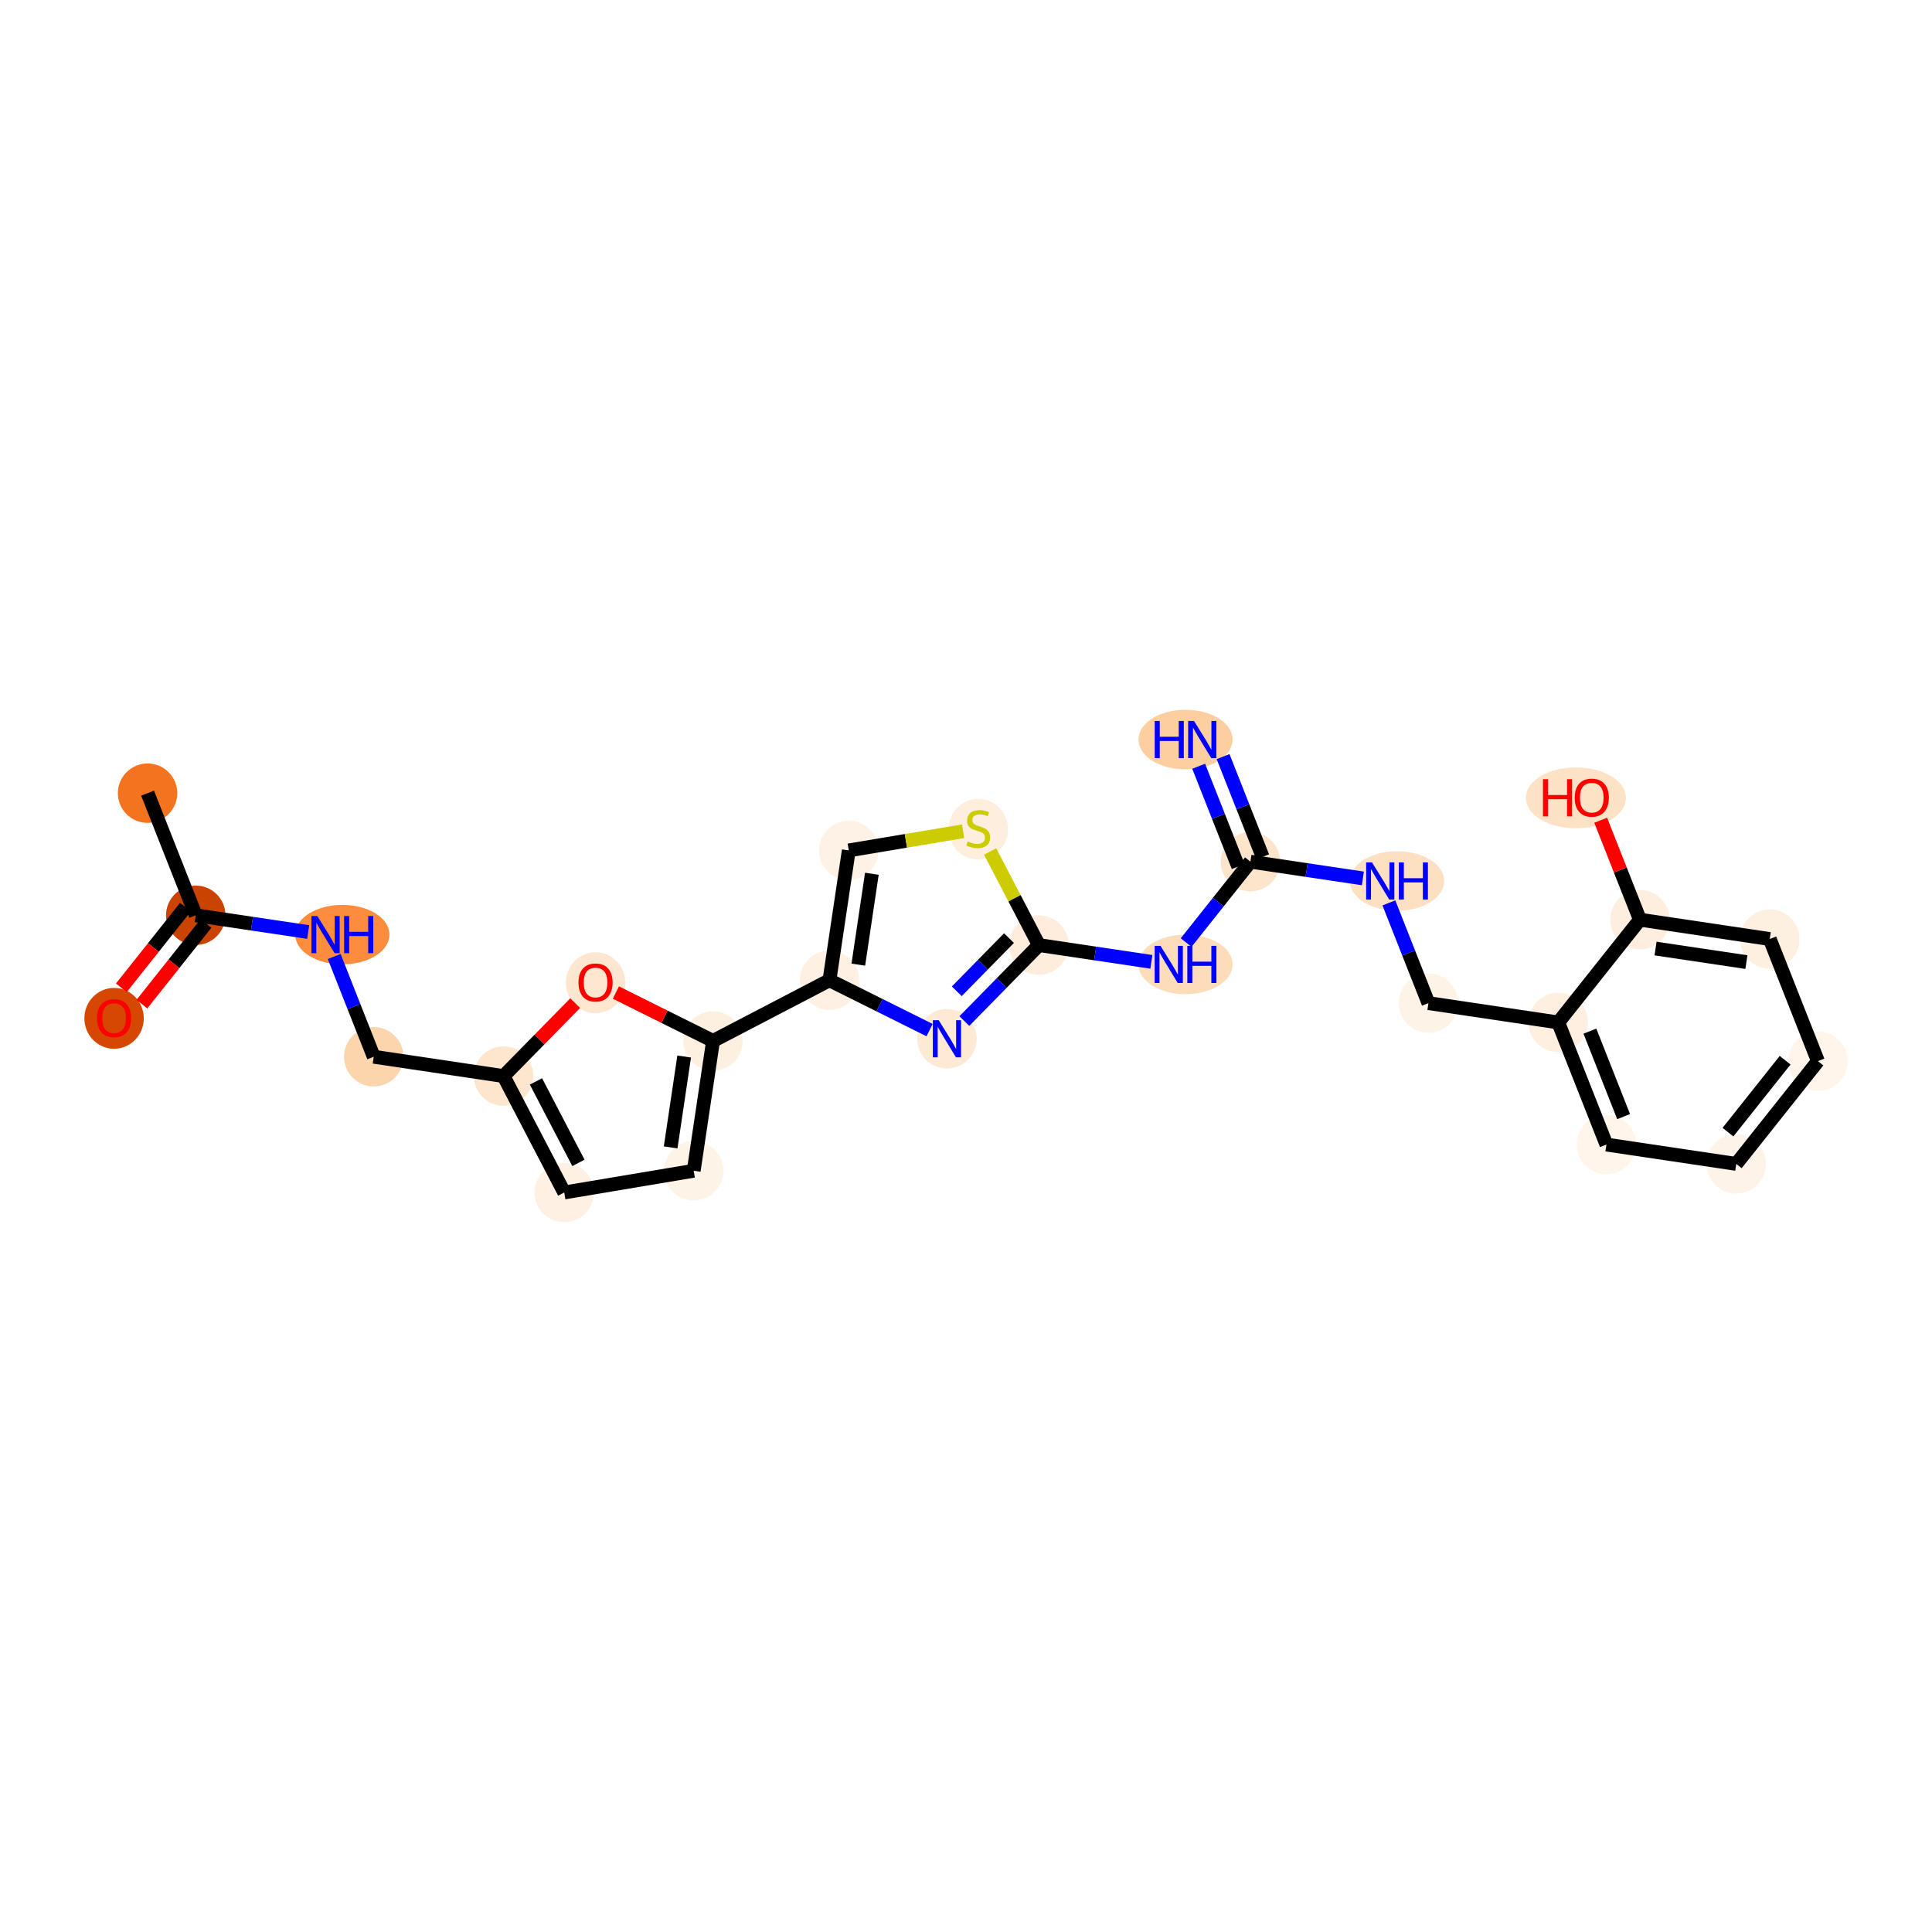 <?xml version='1.0' encoding='iso-8859-1'?>
<svg version='1.1' baseProfile='full'
              xmlns='http://www.w3.org/2000/svg'
                      xmlns:rdkit='http://www.rdkit.org/xml'
                      xmlns:xlink='http://www.w3.org/1999/xlink'
                  xml:space='preserve'
width='280px' height='280px' viewBox='0 0 280 280'>
<!-- END OF HEADER -->
<rect style='opacity:1.0;fill:#FFFFFF;stroke:none' width='280' height='280' x='0' y='0'> </rect>
<ellipse cx='21.387' cy='114.952' rx='3.805' ry='3.805'  style='fill:#F4731F;fill-rule:evenodd;stroke:#F4731F;stroke-width:1.0px;stroke-linecap:butt;stroke-linejoin:miter;stroke-opacity:1' />
<ellipse cx='28.368' cy='132.649' rx='3.805' ry='3.805'  style='fill:#CB4301;fill-rule:evenodd;stroke:#CB4301;stroke-width:1.0px;stroke-linecap:butt;stroke-linejoin:miter;stroke-opacity:1' />
<ellipse cx='16.532' cy='147.586' rx='3.805' ry='3.912'  style='fill:#D64701;fill-rule:evenodd;stroke:#D64701;stroke-width:1.0px;stroke-linecap:butt;stroke-linejoin:miter;stroke-opacity:1' />
<ellipse cx='49.616' cy='135.452' rx='6.328' ry='3.81'  style='fill:#FD8D3C;fill-rule:evenodd;stroke:#FD8D3C;stroke-width:1.0px;stroke-linecap:butt;stroke-linejoin:miter;stroke-opacity:1' />
<ellipse cx='54.166' cy='153.15' rx='3.805' ry='3.805'  style='fill:#FDD5AC;fill-rule:evenodd;stroke:#FDD5AC;stroke-width:1.0px;stroke-linecap:butt;stroke-linejoin:miter;stroke-opacity:1' />
<ellipse cx='72.982' cy='155.953' rx='3.805' ry='3.805'  style='fill:#FEE6CE;fill-rule:evenodd;stroke:#FEE6CE;stroke-width:1.0px;stroke-linecap:butt;stroke-linejoin:miter;stroke-opacity:1' />
<ellipse cx='81.775' cy='172.823' rx='3.805' ry='3.805'  style='fill:#FEF1E3;fill-rule:evenodd;stroke:#FEF1E3;stroke-width:1.0px;stroke-linecap:butt;stroke-linejoin:miter;stroke-opacity:1' />
<ellipse cx='100.537' cy='169.674' rx='3.805' ry='3.805'  style='fill:#FEF3E7;fill-rule:evenodd;stroke:#FEF3E7;stroke-width:1.0px;stroke-linecap:butt;stroke-linejoin:miter;stroke-opacity:1' />
<ellipse cx='103.34' cy='150.858' rx='3.805' ry='3.805'  style='fill:#FEF0E1;fill-rule:evenodd;stroke:#FEF0E1;stroke-width:1.0px;stroke-linecap:butt;stroke-linejoin:miter;stroke-opacity:1' />
<ellipse cx='120.21' cy='142.065' rx='3.805' ry='3.805'  style='fill:#FEF1E4;fill-rule:evenodd;stroke:#FEF1E4;stroke-width:1.0px;stroke-linecap:butt;stroke-linejoin:miter;stroke-opacity:1' />
<ellipse cx='123.013' cy='123.248' rx='3.805' ry='3.805'  style='fill:#FEF2E6;fill-rule:evenodd;stroke:#FEF2E6;stroke-width:1.0px;stroke-linecap:butt;stroke-linejoin:miter;stroke-opacity:1' />
<ellipse cx='141.775' cy='120.172' rx='3.805' ry='3.901'  style='fill:#FEEEDE;fill-rule:evenodd;stroke:#FEEEDE;stroke-width:1.0px;stroke-linecap:butt;stroke-linejoin:miter;stroke-opacity:1' />
<ellipse cx='150.568' cy='136.97' rx='3.805' ry='3.805'  style='fill:#FEEDDC;fill-rule:evenodd;stroke:#FEEDDC;stroke-width:1.0px;stroke-linecap:butt;stroke-linejoin:miter;stroke-opacity:1' />
<ellipse cx='171.816' cy='139.773' rx='6.328' ry='3.81'  style='fill:#FDDCBA;fill-rule:evenodd;stroke:#FDDCBA;stroke-width:1.0px;stroke-linecap:butt;stroke-linejoin:miter;stroke-opacity:1' />
<ellipse cx='181.22' cy='124.879' rx='3.805' ry='3.805'  style='fill:#FDE5CC;fill-rule:evenodd;stroke:#FDE5CC;stroke-width:1.0px;stroke-linecap:butt;stroke-linejoin:miter;stroke-opacity:1' />
<ellipse cx='171.816' cy='107.182' rx='6.317' ry='3.81'  style='fill:#FDCE9F;fill-rule:evenodd;stroke:#FDCE9F;stroke-width:1.0px;stroke-linecap:butt;stroke-linejoin:miter;stroke-opacity:1' />
<ellipse cx='202.468' cy='127.682' rx='6.328' ry='3.81'  style='fill:#FDE0C2;fill-rule:evenodd;stroke:#FDE0C2;stroke-width:1.0px;stroke-linecap:butt;stroke-linejoin:miter;stroke-opacity:1' />
<ellipse cx='207.018' cy='145.379' rx='3.805' ry='3.805'  style='fill:#FEF3E7;fill-rule:evenodd;stroke:#FEF3E7;stroke-width:1.0px;stroke-linecap:butt;stroke-linejoin:miter;stroke-opacity:1' />
<ellipse cx='225.834' cy='148.182' rx='3.805' ry='3.805'  style='fill:#FEEFE0;fill-rule:evenodd;stroke:#FEEFE0;stroke-width:1.0px;stroke-linecap:butt;stroke-linejoin:miter;stroke-opacity:1' />
<ellipse cx='232.815' cy='165.879' rx='3.805' ry='3.805'  style='fill:#FFF5EB;fill-rule:evenodd;stroke:#FFF5EB;stroke-width:1.0px;stroke-linecap:butt;stroke-linejoin:miter;stroke-opacity:1' />
<ellipse cx='251.632' cy='168.682' rx='3.805' ry='3.805'  style='fill:#FEF3E8;fill-rule:evenodd;stroke:#FEF3E8;stroke-width:1.0px;stroke-linecap:butt;stroke-linejoin:miter;stroke-opacity:1' />
<ellipse cx='263.468' cy='153.788' rx='3.805' ry='3.805'  style='fill:#FFF5EB;fill-rule:evenodd;stroke:#FFF5EB;stroke-width:1.0px;stroke-linecap:butt;stroke-linejoin:miter;stroke-opacity:1' />
<ellipse cx='256.487' cy='136.091' rx='3.805' ry='3.805'  style='fill:#FEF0E1;fill-rule:evenodd;stroke:#FEF0E1;stroke-width:1.0px;stroke-linecap:butt;stroke-linejoin:miter;stroke-opacity:1' />
<ellipse cx='237.67' cy='133.288' rx='3.805' ry='3.805'  style='fill:#FEEEDF;fill-rule:evenodd;stroke:#FEEEDF;stroke-width:1.0px;stroke-linecap:butt;stroke-linejoin:miter;stroke-opacity:1' />
<ellipse cx='228.391' cy='115.632' rx='6.748' ry='3.912'  style='fill:#FDE2C6;fill-rule:evenodd;stroke:#FDE2C6;stroke-width:1.0px;stroke-linecap:butt;stroke-linejoin:miter;stroke-opacity:1' />
<ellipse cx='137.24' cy='150.546' rx='3.805' ry='3.81'  style='fill:#FEE9D4;fill-rule:evenodd;stroke:#FEE9D4;stroke-width:1.0px;stroke-linecap:butt;stroke-linejoin:miter;stroke-opacity:1' />
<ellipse cx='86.31' cy='142.419' rx='3.805' ry='3.912'  style='fill:#FEE7D0;fill-rule:evenodd;stroke:#FEE7D0;stroke-width:1.0px;stroke-linecap:butt;stroke-linejoin:miter;stroke-opacity:1' />
<path class='bond-0 atom-0 atom-1' d='M 21.387,114.952 L 28.368,132.649' style='fill:none;fill-rule:evenodd;stroke:#000000;stroke-width:2.0px;stroke-linecap:butt;stroke-linejoin:miter;stroke-opacity:1' />
<path class='bond-1 atom-1 atom-2' d='M 26.878,131.466 L 22.232,137.313' style='fill:none;fill-rule:evenodd;stroke:#000000;stroke-width:2.0px;stroke-linecap:butt;stroke-linejoin:miter;stroke-opacity:1' />
<path class='bond-1 atom-1 atom-2' d='M 22.232,137.313 L 17.585,143.16' style='fill:none;fill-rule:evenodd;stroke:#FF0000;stroke-width:2.0px;stroke-linecap:butt;stroke-linejoin:miter;stroke-opacity:1' />
<path class='bond-1 atom-1 atom-2' d='M 29.857,133.833 L 25.211,139.68' style='fill:none;fill-rule:evenodd;stroke:#000000;stroke-width:2.0px;stroke-linecap:butt;stroke-linejoin:miter;stroke-opacity:1' />
<path class='bond-1 atom-1 atom-2' d='M 25.211,139.68 L 20.564,145.527' style='fill:none;fill-rule:evenodd;stroke:#FF0000;stroke-width:2.0px;stroke-linecap:butt;stroke-linejoin:miter;stroke-opacity:1' />
<path class='bond-2 atom-1 atom-3' d='M 28.368,132.649 L 36.517,133.863' style='fill:none;fill-rule:evenodd;stroke:#000000;stroke-width:2.0px;stroke-linecap:butt;stroke-linejoin:miter;stroke-opacity:1' />
<path class='bond-2 atom-1 atom-3' d='M 36.517,133.863 L 44.666,135.077' style='fill:none;fill-rule:evenodd;stroke:#0000FF;stroke-width:2.0px;stroke-linecap:butt;stroke-linejoin:miter;stroke-opacity:1' />
<path class='bond-3 atom-3 atom-4' d='M 48.435,138.622 L 51.3,145.886' style='fill:none;fill-rule:evenodd;stroke:#0000FF;stroke-width:2.0px;stroke-linecap:butt;stroke-linejoin:miter;stroke-opacity:1' />
<path class='bond-3 atom-3 atom-4' d='M 51.3,145.886 L 54.166,153.15' style='fill:none;fill-rule:evenodd;stroke:#000000;stroke-width:2.0px;stroke-linecap:butt;stroke-linejoin:miter;stroke-opacity:1' />
<path class='bond-4 atom-4 atom-5' d='M 54.166,153.15 L 72.982,155.953' style='fill:none;fill-rule:evenodd;stroke:#000000;stroke-width:2.0px;stroke-linecap:butt;stroke-linejoin:miter;stroke-opacity:1' />
<path class='bond-5 atom-5 atom-6' d='M 72.982,155.953 L 81.775,172.823' style='fill:none;fill-rule:evenodd;stroke:#000000;stroke-width:2.0px;stroke-linecap:butt;stroke-linejoin:miter;stroke-opacity:1' />
<path class='bond-5 atom-5 atom-6' d='M 77.675,156.725 L 83.83,168.534' style='fill:none;fill-rule:evenodd;stroke:#000000;stroke-width:2.0px;stroke-linecap:butt;stroke-linejoin:miter;stroke-opacity:1' />
<path class='bond-26 atom-26 atom-5' d='M 83.361,145.381 L 78.172,150.667' style='fill:none;fill-rule:evenodd;stroke:#FF0000;stroke-width:2.0px;stroke-linecap:butt;stroke-linejoin:miter;stroke-opacity:1' />
<path class='bond-26 atom-26 atom-5' d='M 78.172,150.667 L 72.982,155.953' style='fill:none;fill-rule:evenodd;stroke:#000000;stroke-width:2.0px;stroke-linecap:butt;stroke-linejoin:miter;stroke-opacity:1' />
<path class='bond-6 atom-6 atom-7' d='M 81.775,172.823 L 100.537,169.674' style='fill:none;fill-rule:evenodd;stroke:#000000;stroke-width:2.0px;stroke-linecap:butt;stroke-linejoin:miter;stroke-opacity:1' />
<path class='bond-7 atom-7 atom-8' d='M 100.537,169.674 L 103.34,150.858' style='fill:none;fill-rule:evenodd;stroke:#000000;stroke-width:2.0px;stroke-linecap:butt;stroke-linejoin:miter;stroke-opacity:1' />
<path class='bond-7 atom-7 atom-8' d='M 97.194,166.291 L 99.156,153.12' style='fill:none;fill-rule:evenodd;stroke:#000000;stroke-width:2.0px;stroke-linecap:butt;stroke-linejoin:miter;stroke-opacity:1' />
<path class='bond-8 atom-8 atom-9' d='M 103.34,150.858 L 120.21,142.065' style='fill:none;fill-rule:evenodd;stroke:#000000;stroke-width:2.0px;stroke-linecap:butt;stroke-linejoin:miter;stroke-opacity:1' />
<path class='bond-25 atom-8 atom-26' d='M 103.34,150.858 L 96.299,147.352' style='fill:none;fill-rule:evenodd;stroke:#000000;stroke-width:2.0px;stroke-linecap:butt;stroke-linejoin:miter;stroke-opacity:1' />
<path class='bond-25 atom-8 atom-26' d='M 96.299,147.352 L 89.259,143.846' style='fill:none;fill-rule:evenodd;stroke:#FF0000;stroke-width:2.0px;stroke-linecap:butt;stroke-linejoin:miter;stroke-opacity:1' />
<path class='bond-9 atom-9 atom-10' d='M 120.21,142.065 L 123.013,123.248' style='fill:none;fill-rule:evenodd;stroke:#000000;stroke-width:2.0px;stroke-linecap:butt;stroke-linejoin:miter;stroke-opacity:1' />
<path class='bond-9 atom-9 atom-10' d='M 124.394,139.803 L 126.356,126.632' style='fill:none;fill-rule:evenodd;stroke:#000000;stroke-width:2.0px;stroke-linecap:butt;stroke-linejoin:miter;stroke-opacity:1' />
<path class='bond-27 atom-25 atom-9' d='M 134.721,149.291 L 127.466,145.678' style='fill:none;fill-rule:evenodd;stroke:#0000FF;stroke-width:2.0px;stroke-linecap:butt;stroke-linejoin:miter;stroke-opacity:1' />
<path class='bond-27 atom-25 atom-9' d='M 127.466,145.678 L 120.21,142.065' style='fill:none;fill-rule:evenodd;stroke:#000000;stroke-width:2.0px;stroke-linecap:butt;stroke-linejoin:miter;stroke-opacity:1' />
<path class='bond-10 atom-10 atom-11' d='M 123.013,123.248 L 131.293,121.859' style='fill:none;fill-rule:evenodd;stroke:#000000;stroke-width:2.0px;stroke-linecap:butt;stroke-linejoin:miter;stroke-opacity:1' />
<path class='bond-10 atom-10 atom-11' d='M 131.293,121.859 L 139.572,120.469' style='fill:none;fill-rule:evenodd;stroke:#CCCC00;stroke-width:2.0px;stroke-linecap:butt;stroke-linejoin:miter;stroke-opacity:1' />
<path class='bond-11 atom-11 atom-12' d='M 143.498,123.406 L 147.033,130.188' style='fill:none;fill-rule:evenodd;stroke:#CCCC00;stroke-width:2.0px;stroke-linecap:butt;stroke-linejoin:miter;stroke-opacity:1' />
<path class='bond-11 atom-11 atom-12' d='M 147.033,130.188 L 150.568,136.97' style='fill:none;fill-rule:evenodd;stroke:#000000;stroke-width:2.0px;stroke-linecap:butt;stroke-linejoin:miter;stroke-opacity:1' />
<path class='bond-12 atom-12 atom-13' d='M 150.568,136.97 L 158.717,138.184' style='fill:none;fill-rule:evenodd;stroke:#000000;stroke-width:2.0px;stroke-linecap:butt;stroke-linejoin:miter;stroke-opacity:1' />
<path class='bond-12 atom-12 atom-13' d='M 158.717,138.184 L 166.866,139.398' style='fill:none;fill-rule:evenodd;stroke:#0000FF;stroke-width:2.0px;stroke-linecap:butt;stroke-linejoin:miter;stroke-opacity:1' />
<path class='bond-24 atom-12 atom-25' d='M 150.568,136.97 L 145.163,142.475' style='fill:none;fill-rule:evenodd;stroke:#000000;stroke-width:2.0px;stroke-linecap:butt;stroke-linejoin:miter;stroke-opacity:1' />
<path class='bond-24 atom-12 atom-25' d='M 145.163,142.475 L 139.759,147.98' style='fill:none;fill-rule:evenodd;stroke:#0000FF;stroke-width:2.0px;stroke-linecap:butt;stroke-linejoin:miter;stroke-opacity:1' />
<path class='bond-24 atom-12 atom-25' d='M 146.231,135.956 L 142.448,139.809' style='fill:none;fill-rule:evenodd;stroke:#000000;stroke-width:2.0px;stroke-linecap:butt;stroke-linejoin:miter;stroke-opacity:1' />
<path class='bond-24 atom-12 atom-25' d='M 142.448,139.809 L 138.665,143.663' style='fill:none;fill-rule:evenodd;stroke:#0000FF;stroke-width:2.0px;stroke-linecap:butt;stroke-linejoin:miter;stroke-opacity:1' />
<path class='bond-13 atom-13 atom-14' d='M 171.903,136.604 L 176.562,130.741' style='fill:none;fill-rule:evenodd;stroke:#0000FF;stroke-width:2.0px;stroke-linecap:butt;stroke-linejoin:miter;stroke-opacity:1' />
<path class='bond-13 atom-13 atom-14' d='M 176.562,130.741 L 181.22,124.879' style='fill:none;fill-rule:evenodd;stroke:#000000;stroke-width:2.0px;stroke-linecap:butt;stroke-linejoin:miter;stroke-opacity:1' />
<path class='bond-14 atom-14 atom-15' d='M 182.99,124.181 L 180.125,116.917' style='fill:none;fill-rule:evenodd;stroke:#000000;stroke-width:2.0px;stroke-linecap:butt;stroke-linejoin:miter;stroke-opacity:1' />
<path class='bond-14 atom-14 atom-15' d='M 180.125,116.917 L 177.259,109.653' style='fill:none;fill-rule:evenodd;stroke:#0000FF;stroke-width:2.0px;stroke-linecap:butt;stroke-linejoin:miter;stroke-opacity:1' />
<path class='bond-14 atom-14 atom-15' d='M 179.45,125.577 L 176.585,118.313' style='fill:none;fill-rule:evenodd;stroke:#000000;stroke-width:2.0px;stroke-linecap:butt;stroke-linejoin:miter;stroke-opacity:1' />
<path class='bond-14 atom-14 atom-15' d='M 176.585,118.313 L 173.72,111.049' style='fill:none;fill-rule:evenodd;stroke:#0000FF;stroke-width:2.0px;stroke-linecap:butt;stroke-linejoin:miter;stroke-opacity:1' />
<path class='bond-15 atom-14 atom-16' d='M 181.22,124.879 L 189.369,126.093' style='fill:none;fill-rule:evenodd;stroke:#000000;stroke-width:2.0px;stroke-linecap:butt;stroke-linejoin:miter;stroke-opacity:1' />
<path class='bond-15 atom-14 atom-16' d='M 189.369,126.093 L 197.518,127.307' style='fill:none;fill-rule:evenodd;stroke:#0000FF;stroke-width:2.0px;stroke-linecap:butt;stroke-linejoin:miter;stroke-opacity:1' />
<path class='bond-16 atom-16 atom-17' d='M 201.287,130.851 L 204.152,138.115' style='fill:none;fill-rule:evenodd;stroke:#0000FF;stroke-width:2.0px;stroke-linecap:butt;stroke-linejoin:miter;stroke-opacity:1' />
<path class='bond-16 atom-16 atom-17' d='M 204.152,138.115 L 207.018,145.379' style='fill:none;fill-rule:evenodd;stroke:#000000;stroke-width:2.0px;stroke-linecap:butt;stroke-linejoin:miter;stroke-opacity:1' />
<path class='bond-17 atom-17 atom-18' d='M 207.018,145.379 L 225.834,148.182' style='fill:none;fill-rule:evenodd;stroke:#000000;stroke-width:2.0px;stroke-linecap:butt;stroke-linejoin:miter;stroke-opacity:1' />
<path class='bond-18 atom-18 atom-19' d='M 225.834,148.182 L 232.815,165.879' style='fill:none;fill-rule:evenodd;stroke:#000000;stroke-width:2.0px;stroke-linecap:butt;stroke-linejoin:miter;stroke-opacity:1' />
<path class='bond-18 atom-18 atom-19' d='M 230.421,149.44 L 235.308,161.828' style='fill:none;fill-rule:evenodd;stroke:#000000;stroke-width:2.0px;stroke-linecap:butt;stroke-linejoin:miter;stroke-opacity:1' />
<path class='bond-28 atom-23 atom-18' d='M 237.67,133.288 L 225.834,148.182' style='fill:none;fill-rule:evenodd;stroke:#000000;stroke-width:2.0px;stroke-linecap:butt;stroke-linejoin:miter;stroke-opacity:1' />
<path class='bond-19 atom-19 atom-20' d='M 232.815,165.879 L 251.632,168.682' style='fill:none;fill-rule:evenodd;stroke:#000000;stroke-width:2.0px;stroke-linecap:butt;stroke-linejoin:miter;stroke-opacity:1' />
<path class='bond-20 atom-20 atom-21' d='M 251.632,168.682 L 263.468,153.788' style='fill:none;fill-rule:evenodd;stroke:#000000;stroke-width:2.0px;stroke-linecap:butt;stroke-linejoin:miter;stroke-opacity:1' />
<path class='bond-20 atom-20 atom-21' d='M 250.429,164.081 L 258.714,153.655' style='fill:none;fill-rule:evenodd;stroke:#000000;stroke-width:2.0px;stroke-linecap:butt;stroke-linejoin:miter;stroke-opacity:1' />
<path class='bond-21 atom-21 atom-22' d='M 263.468,153.788 L 256.487,136.091' style='fill:none;fill-rule:evenodd;stroke:#000000;stroke-width:2.0px;stroke-linecap:butt;stroke-linejoin:miter;stroke-opacity:1' />
<path class='bond-22 atom-22 atom-23' d='M 256.487,136.091 L 237.67,133.288' style='fill:none;fill-rule:evenodd;stroke:#000000;stroke-width:2.0px;stroke-linecap:butt;stroke-linejoin:miter;stroke-opacity:1' />
<path class='bond-22 atom-22 atom-23' d='M 253.104,139.434 L 239.932,137.472' style='fill:none;fill-rule:evenodd;stroke:#000000;stroke-width:2.0px;stroke-linecap:butt;stroke-linejoin:miter;stroke-opacity:1' />
<path class='bond-23 atom-23 atom-24' d='M 237.67,133.288 L 234.827,126.081' style='fill:none;fill-rule:evenodd;stroke:#000000;stroke-width:2.0px;stroke-linecap:butt;stroke-linejoin:miter;stroke-opacity:1' />
<path class='bond-23 atom-23 atom-24' d='M 234.827,126.081 L 231.985,118.874' style='fill:none;fill-rule:evenodd;stroke:#FF0000;stroke-width:2.0px;stroke-linecap:butt;stroke-linejoin:miter;stroke-opacity:1' />
<path  class='atom-2' d='M 14.059 147.559
Q 14.059 146.265, 14.698 145.542
Q 15.337 144.819, 16.532 144.819
Q 17.727 144.819, 18.366 145.542
Q 19.005 146.265, 19.005 147.559
Q 19.005 148.868, 18.358 149.614
Q 17.712 150.352, 16.532 150.352
Q 15.345 150.352, 14.698 149.614
Q 14.059 148.875, 14.059 147.559
M 16.532 149.743
Q 17.354 149.743, 17.795 149.195
Q 18.244 148.64, 18.244 147.559
Q 18.244 146.501, 17.795 145.969
Q 17.354 145.428, 16.532 145.428
Q 15.71 145.428, 15.261 145.961
Q 14.82 146.494, 14.82 147.559
Q 14.82 148.647, 15.261 149.195
Q 15.71 149.743, 16.532 149.743
' fill='#FF0000'/>
<path  class='atom-3' d='M 45.994 132.759
L 47.759 135.612
Q 47.934 135.894, 48.216 136.404
Q 48.497 136.914, 48.513 136.944
L 48.513 132.759
L 49.228 132.759
L 49.228 138.146
L 48.49 138.146
L 46.595 135.026
Q 46.374 134.661, 46.138 134.243
Q 45.91 133.824, 45.842 133.695
L 45.842 138.146
L 45.141 138.146
L 45.141 132.759
L 45.994 132.759
' fill='#0000FF'/>
<path  class='atom-3' d='M 49.875 132.759
L 50.605 132.759
L 50.605 135.049
L 53.36 135.049
L 53.36 132.759
L 54.09 132.759
L 54.09 138.146
L 53.36 138.146
L 53.36 135.658
L 50.605 135.658
L 50.605 138.146
L 49.875 138.146
L 49.875 132.759
' fill='#0000FF'/>
<path  class='atom-11' d='M 140.253 121.949
Q 140.314 121.972, 140.565 122.078
Q 140.816 122.185, 141.09 122.253
Q 141.372 122.314, 141.646 122.314
Q 142.156 122.314, 142.452 122.07
Q 142.749 121.819, 142.749 121.386
Q 142.749 121.089, 142.597 120.906
Q 142.452 120.724, 142.224 120.625
Q 141.996 120.526, 141.615 120.412
Q 141.136 120.267, 140.847 120.13
Q 140.565 119.993, 140.36 119.704
Q 140.162 119.415, 140.162 118.928
Q 140.162 118.25, 140.618 117.832
Q 141.083 117.413, 141.996 117.413
Q 142.62 117.413, 143.328 117.71
L 143.152 118.296
Q 142.506 118.03, 142.019 118.03
Q 141.494 118.03, 141.204 118.25
Q 140.915 118.463, 140.923 118.836
Q 140.923 119.125, 141.067 119.3
Q 141.22 119.476, 141.433 119.574
Q 141.653 119.673, 142.019 119.788
Q 142.506 119.94, 142.795 120.092
Q 143.084 120.244, 143.289 120.556
Q 143.503 120.86, 143.503 121.386
Q 143.503 122.131, 143 122.535
Q 142.506 122.93, 141.676 122.93
Q 141.197 122.93, 140.832 122.824
Q 140.474 122.725, 140.048 122.55
L 140.253 121.949
' fill='#CCCC00'/>
<path  class='atom-13' d='M 168.193 137.079
L 169.959 139.933
Q 170.134 140.214, 170.415 140.724
Q 170.697 141.234, 170.712 141.265
L 170.712 137.079
L 171.428 137.079
L 171.428 142.467
L 170.689 142.467
L 168.795 139.347
Q 168.574 138.982, 168.338 138.563
Q 168.11 138.145, 168.041 138.015
L 168.041 142.467
L 167.341 142.467
L 167.341 137.079
L 168.193 137.079
' fill='#0000FF'/>
<path  class='atom-13' d='M 172.074 137.079
L 172.805 137.079
L 172.805 139.37
L 175.56 139.37
L 175.56 137.079
L 176.29 137.079
L 176.29 142.467
L 175.56 142.467
L 175.56 139.979
L 172.805 139.979
L 172.805 142.467
L 172.074 142.467
L 172.074 137.079
' fill='#0000FF'/>
<path  class='atom-15' d='M 167.349 104.488
L 168.079 104.488
L 168.079 106.778
L 170.834 106.778
L 170.834 104.488
L 171.564 104.488
L 171.564 109.875
L 170.834 109.875
L 170.834 107.387
L 168.079 107.387
L 168.079 109.875
L 167.349 109.875
L 167.349 104.488
' fill='#0000FF'/>
<path  class='atom-15' d='M 173.048 104.488
L 174.814 107.341
Q 174.989 107.623, 175.27 108.133
Q 175.552 108.643, 175.567 108.673
L 175.567 104.488
L 176.282 104.488
L 176.282 109.875
L 175.544 109.875
L 173.649 106.755
Q 173.429 106.39, 173.193 105.972
Q 172.965 105.553, 172.896 105.424
L 172.896 109.875
L 172.196 109.875
L 172.196 104.488
L 173.048 104.488
' fill='#0000FF'/>
<path  class='atom-16' d='M 198.846 124.988
L 200.611 127.842
Q 200.786 128.123, 201.068 128.633
Q 201.35 129.143, 201.365 129.173
L 201.365 124.988
L 202.08 124.988
L 202.08 130.376
L 201.342 130.376
L 199.447 127.256
Q 199.226 126.89, 198.991 126.472
Q 198.762 126.053, 198.694 125.924
L 198.694 130.376
L 197.994 130.376
L 197.994 124.988
L 198.846 124.988
' fill='#0000FF'/>
<path  class='atom-16' d='M 202.727 124.988
L 203.457 124.988
L 203.457 127.278
L 206.212 127.278
L 206.212 124.988
L 206.943 124.988
L 206.943 130.376
L 206.212 130.376
L 206.212 127.887
L 203.457 127.887
L 203.457 130.376
L 202.727 130.376
L 202.727 124.988
' fill='#0000FF'/>
<path  class='atom-24' d='M 223.62 112.927
L 224.35 112.927
L 224.35 115.218
L 227.105 115.218
L 227.105 112.927
L 227.836 112.927
L 227.836 118.315
L 227.105 118.315
L 227.105 115.826
L 224.35 115.826
L 224.35 118.315
L 223.62 118.315
L 223.62 112.927
' fill='#FF0000'/>
<path  class='atom-24' d='M 228.216 115.606
Q 228.216 114.312, 228.855 113.589
Q 229.495 112.866, 230.689 112.866
Q 231.884 112.866, 232.523 113.589
Q 233.163 114.312, 233.163 115.606
Q 233.163 116.915, 232.516 117.66
Q 231.869 118.398, 230.689 118.398
Q 229.502 118.398, 228.855 117.66
Q 228.216 116.922, 228.216 115.606
M 230.689 117.79
Q 231.511 117.79, 231.953 117.242
Q 232.402 116.686, 232.402 115.606
Q 232.402 114.548, 231.953 114.015
Q 231.511 113.475, 230.689 113.475
Q 229.867 113.475, 229.419 114.008
Q 228.977 114.54, 228.977 115.606
Q 228.977 116.694, 229.419 117.242
Q 229.867 117.79, 230.689 117.79
' fill='#FF0000'/>
<path  class='atom-25' d='M 136.049 147.852
L 137.814 150.705
Q 137.989 150.987, 138.271 151.497
Q 138.552 152.007, 138.568 152.037
L 138.568 147.852
L 139.283 147.852
L 139.283 153.239
L 138.545 153.239
L 136.65 150.119
Q 136.429 149.754, 136.193 149.336
Q 135.965 148.917, 135.897 148.788
L 135.897 153.239
L 135.197 153.239
L 135.197 147.852
L 136.049 147.852
' fill='#0000FF'/>
<path  class='atom-26' d='M 83.837 142.392
Q 83.837 141.099, 84.476 140.376
Q 85.115 139.653, 86.31 139.653
Q 87.505 139.653, 88.144 140.376
Q 88.783 141.099, 88.783 142.392
Q 88.783 143.701, 88.136 144.447
Q 87.49 145.185, 86.31 145.185
Q 85.123 145.185, 84.476 144.447
Q 83.837 143.709, 83.837 142.392
M 86.31 144.576
Q 87.132 144.576, 87.573 144.028
Q 88.022 143.473, 88.022 142.392
Q 88.022 141.335, 87.573 140.802
Q 87.132 140.262, 86.31 140.262
Q 85.488 140.262, 85.039 140.794
Q 84.598 141.327, 84.598 142.392
Q 84.598 143.481, 85.039 144.028
Q 85.488 144.576, 86.31 144.576
' fill='#FF0000'/>
</svg>
